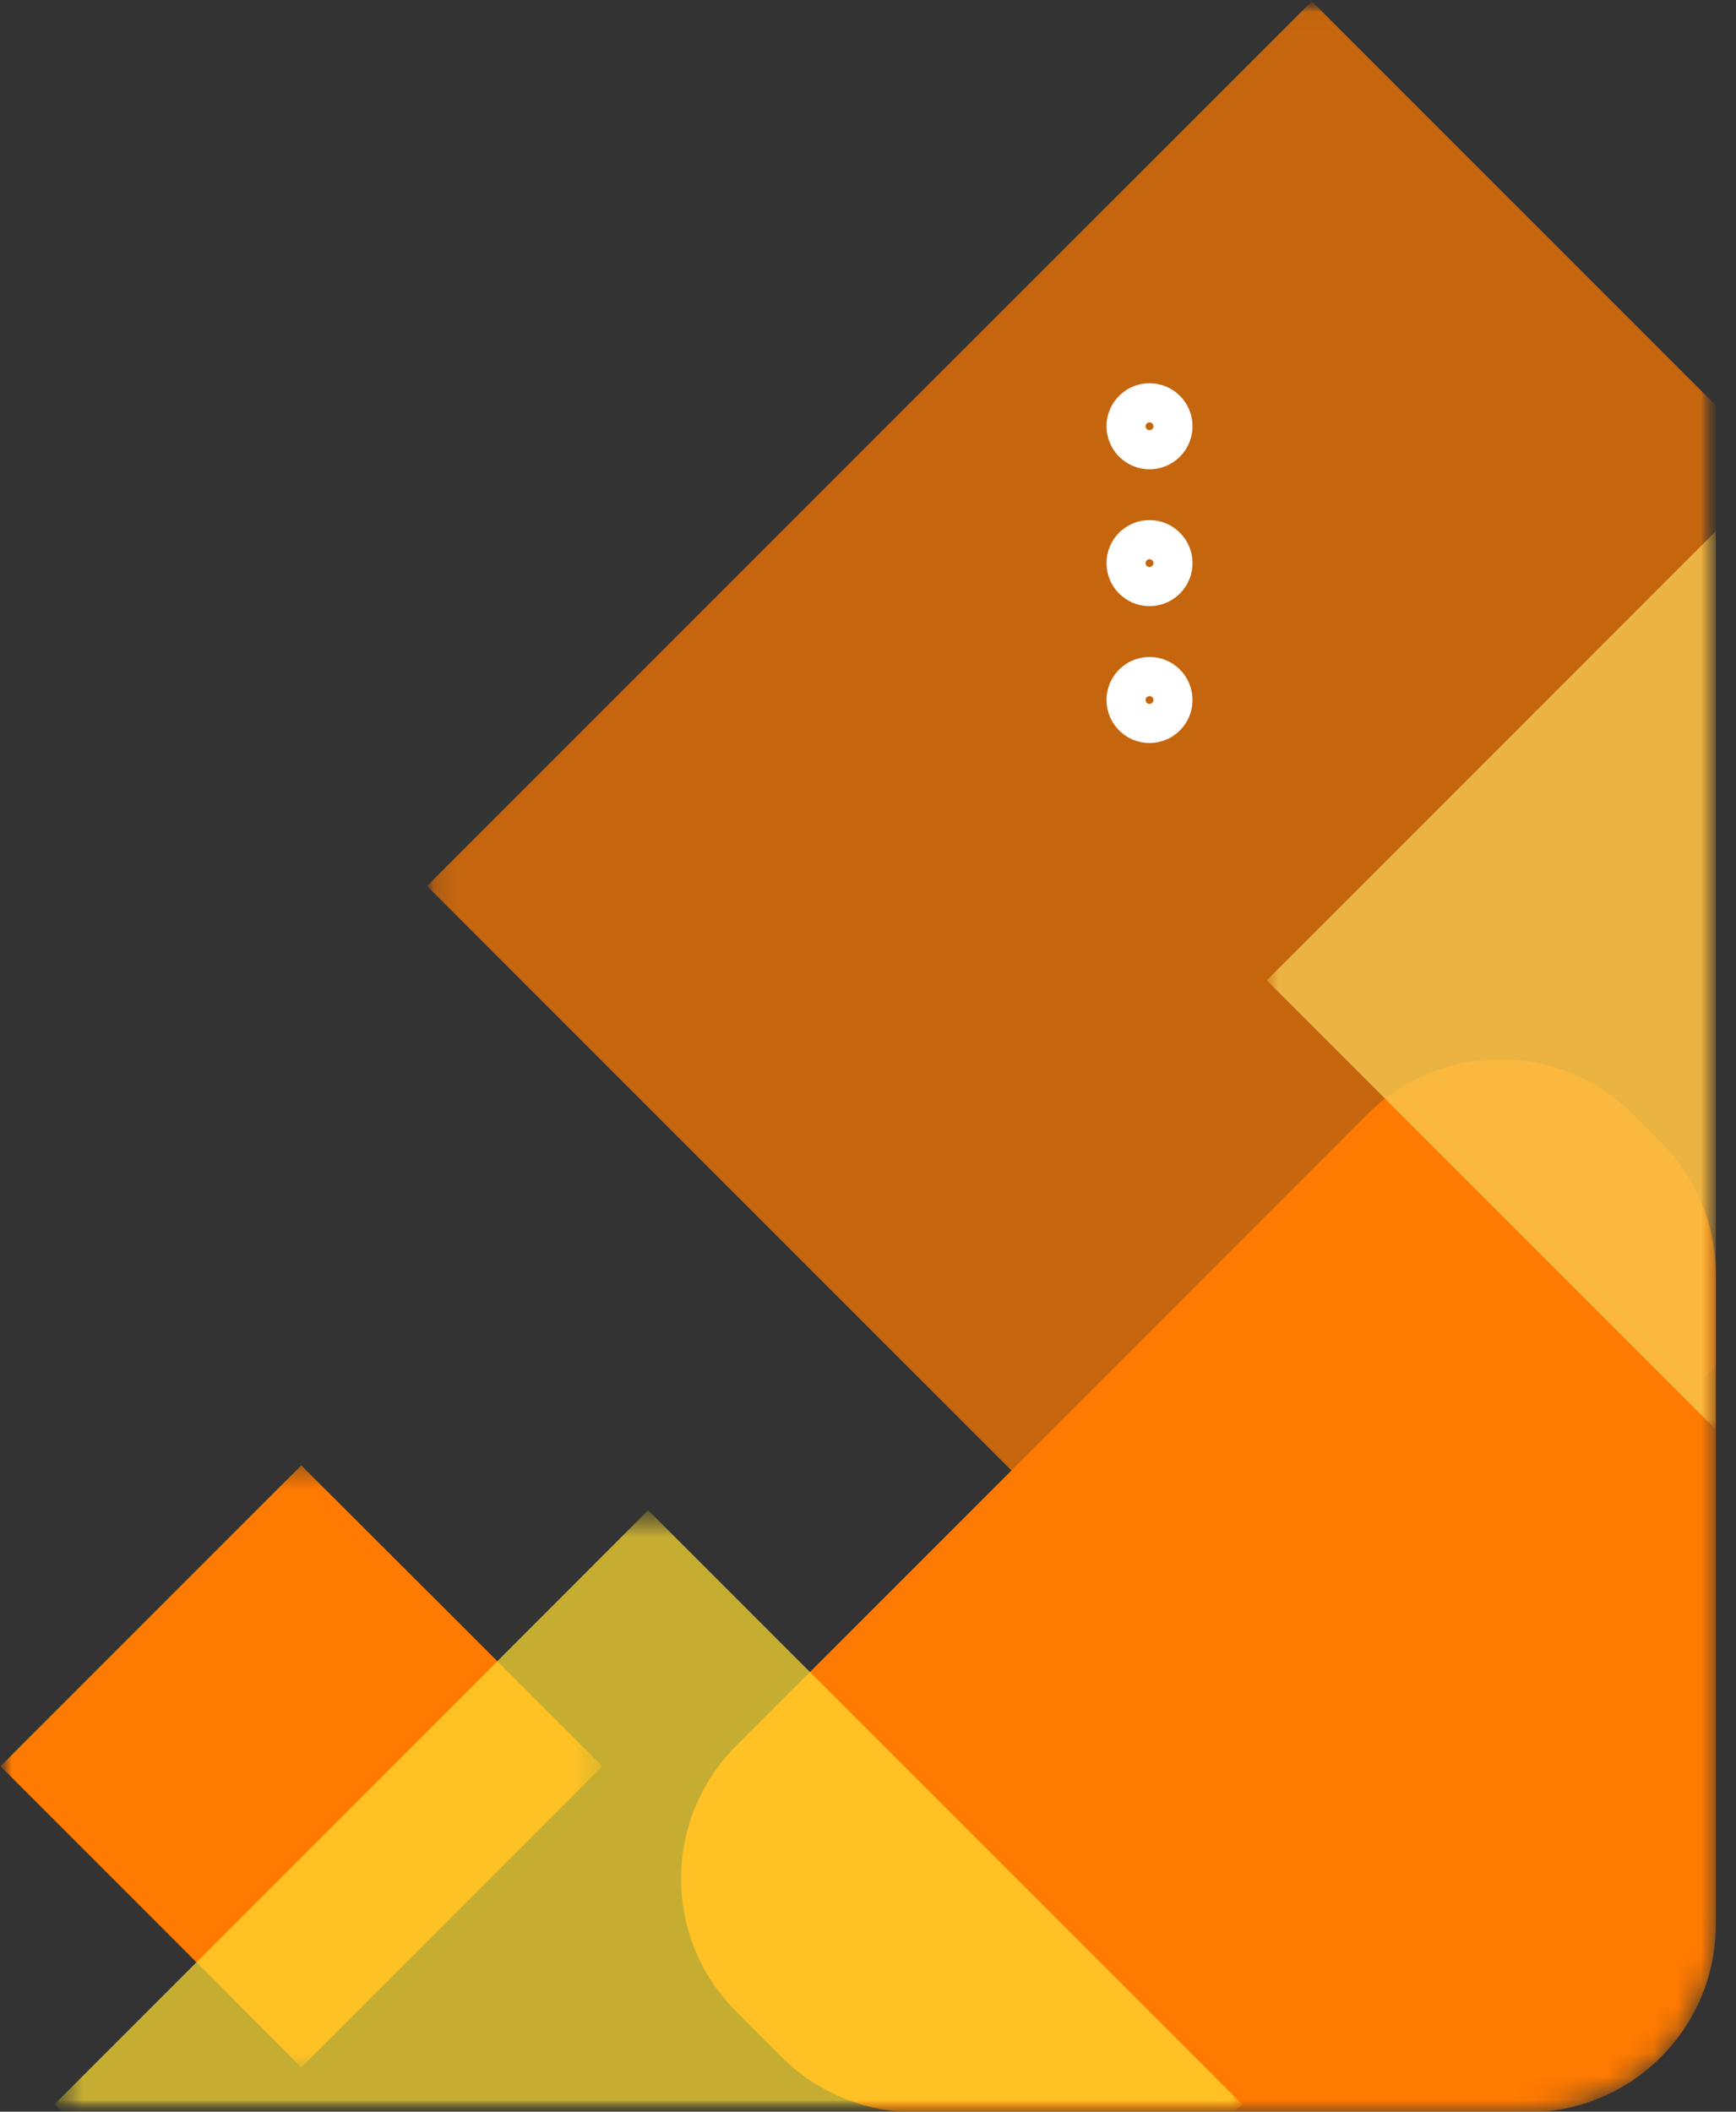 <svg width="74" height="90" viewBox="0 0 74 90" fill="none" xmlns="http://www.w3.org/2000/svg">
<rect x="0" y="0" width="74" height="90" fill="#333333" stroke="none"/>
<mask id="mask0_27_1600" style="mask-type:luminance" maskUnits="userSpaceOnUse" x="25" y="41" width="49" height="49">
<path d="M25.677 49.822C25.677 45.404 29.259 41.822 33.677 41.822H65.193C69.612 41.822 73.193 45.404 73.193 49.822V82C73.193 86.418 69.612 90 65.193 90H33.677C29.259 90 25.677 86.418 25.677 82V49.822Z" fill="white"/>
</mask>
<g mask="url(#mask0_27_1600)">
<path fill-rule="evenodd" clip-rule="evenodd" d="M31.376 85.725C28.252 82.601 28.252 77.536 31.376 74.412L44.839 60.948L58.291 47.487C61.415 44.361 66.482 44.361 69.607 47.486L70.796 48.676C72.297 50.176 73.139 52.211 73.139 54.332V82.02C73.139 86.438 69.558 90.02 65.139 90.02H38.984C36.862 90.02 34.827 89.177 33.327 87.677L31.376 85.725Z" fill="#FF7A00"/>
</g>
<mask id="mask1_27_1600" style="mask-type:luminance" maskUnits="userSpaceOnUse" x="0" y="62" width="26" height="27">
<path d="M25.763 62.04H0V88.912H25.763V62.04Z" fill="white"/>
</mask>
<g mask="url(#mask1_27_1600)">
<mask id="mask2_27_1600" style="mask-type:luminance" maskUnits="userSpaceOnUse" x="0" y="62" width="26" height="27">
<path d="M0.003 62.381H25.677V88.144H0.003V62.381Z" fill="white"/>
</mask>
<g mask="url(#mask2_27_1600)">
<path fill-rule="evenodd" clip-rule="evenodd" d="M0.021 75.277L6.432 68.866L12.842 62.456L19.264 68.866L25.675 75.277L19.264 81.688L12.842 88.11L6.432 81.688L0.021 75.277Z" fill="#FF7A00"/>
</g>
</g>
<mask id="mask3_27_1600" style="mask-type:luminance" maskUnits="userSpaceOnUse" x="2" y="64" width="52" height="26">
<path d="M2.218 64.258H53.658V90H2.218V64.258Z" fill="white"/>
</mask>
<g mask="url(#mask3_27_1600)">
<mask id="mask4_27_1600" style="mask-type:luminance" maskUnits="userSpaceOnUse" x="-147" y="-10" width="241" height="110">
<path d="M93.24 -9.916H-146.301V99.106H93.24V-9.916Z" fill="black" fill-opacity="0.718"/>
</mask>
<g mask="url(#mask4_27_1600)">
<mask id="mask5_27_1600" style="mask-type:luminance" maskUnits="userSpaceOnUse" x="2" y="64" width="52" height="27">
<path d="M53.658 64.258H2.218V90.021H53.658V64.258Z" fill="white"/>
</mask>
<g mask="url(#mask5_27_1600)">
<mask id="mask6_27_1600" style="mask-type:luminance" maskUnits="userSpaceOnUse" x="2" y="64" width="51" height="26">
<path d="M2.303 64.343H52.975V90H2.303V64.343Z" fill="white"/>
</mask>
<g mask="url(#mask6_27_1600)">
<path fill-rule="evenodd" clip-rule="evenodd" d="M2.322 89.685L14.976 77.031L27.629 64.365L40.294 77.031L52.948 89.685L52.612 90.02H2.657L2.322 89.685Z" fill="#FFDE32"/>
</g>
</g>
</g>
</g>
<mask id="mask7_27_1600" style="mask-type:luminance" maskUnits="userSpaceOnUse" x="17" y="0" width="57" height="76">
<path d="M17.829 0H73.258V75.519H17.829V0Z" fill="white"/>
</mask>
<g mask="url(#mask7_27_1600)">
<mask id="mask8_27_1600" style="mask-type:luminance" maskUnits="userSpaceOnUse" x="-147" y="-10" width="241" height="110">
<path d="M93.24 -9.916H-146.301V99.106H93.24V-9.916Z" fill="black" fill-opacity="0.718"/>
</mask>
<g mask="url(#mask8_27_1600)">
<mask id="mask9_27_1600" style="mask-type:luminance" maskUnits="userSpaceOnUse" x="17" y="-1" width="57" height="77">
<path d="M73.279 -0.063H17.829V75.519H73.279V-0.063Z" fill="white"/>
</mask>
<g mask="url(#mask9_27_1600)">
<mask id="mask10_27_1600" style="mask-type:luminance" maskUnits="userSpaceOnUse" x="18" y="0" width="56" height="76">
<path d="M18.17 0.022H73.193V75.515H18.17V0.022Z" fill="white"/>
</mask>
<g mask="url(#mask10_27_1600)">
<path fill-rule="evenodd" clip-rule="evenodd" d="M18.203 37.761L37.055 18.909L55.918 0.056L73.139 17.278V58.245L55.918 75.467L37.055 56.614L18.203 37.761Z" fill="#FF7A00"/>
</g>
</g>
</g>
</g>
<mask id="mask11_27_1600" style="mask-type:luminance" maskUnits="userSpaceOnUse" x="53" y="21" width="21" height="41">
<path d="M53.573 21.86H73.258V61.016H53.573V21.86Z" fill="white"/>
</mask>
<g mask="url(#mask11_27_1600)">
<mask id="mask12_27_1600" style="mask-type:luminance" maskUnits="userSpaceOnUse" x="-147" y="-10" width="241" height="110">
<path d="M93.24 -9.916H-146.301V99.106H93.24V-9.916Z" fill="black" fill-opacity="0.718"/>
</mask>
<g mask="url(#mask12_27_1600)">
<mask id="mask13_27_1600" style="mask-type:luminance" maskUnits="userSpaceOnUse" x="53" y="21" width="21" height="41">
<path d="M73.279 21.86H53.573V61.016H73.279V21.86Z" fill="white"/>
</mask>
<g mask="url(#mask13_27_1600)">
<path fill-rule="evenodd" clip-rule="evenodd" d="M53.997 41.782L67.589 28.19L73.14 22.639V60.925L67.589 55.374L53.997 41.782Z" fill="#FAD156"/>
</g>
</g>
</g>
<path d="M49 24.833C49.46 24.833 49.833 24.46 49.833 24C49.833 23.54 49.46 23.167 49 23.167C48.54 23.167 48.167 23.54 48.167 24C48.167 24.46 48.54 24.833 49 24.833Z" stroke="white" stroke-width="2" stroke-linecap="round" stroke-linejoin="round"/>
<path d="M49 19C49.46 19 49.833 18.627 49.833 18.167C49.833 17.706 49.46 17.333 49 17.333C48.54 17.333 48.167 17.706 48.167 18.167C48.167 18.627 48.54 19 49 19Z" stroke="white" stroke-width="2" stroke-linecap="round" stroke-linejoin="round"/>
<path d="M49 30.667C49.46 30.667 49.833 30.294 49.833 29.833C49.833 29.373 49.46 29 49 29C48.54 29 48.167 29.373 48.167 29.833C48.167 30.294 48.54 30.667 49 30.667Z" stroke="white" stroke-width="2" stroke-linecap="round" stroke-linejoin="round"/>
</svg>
